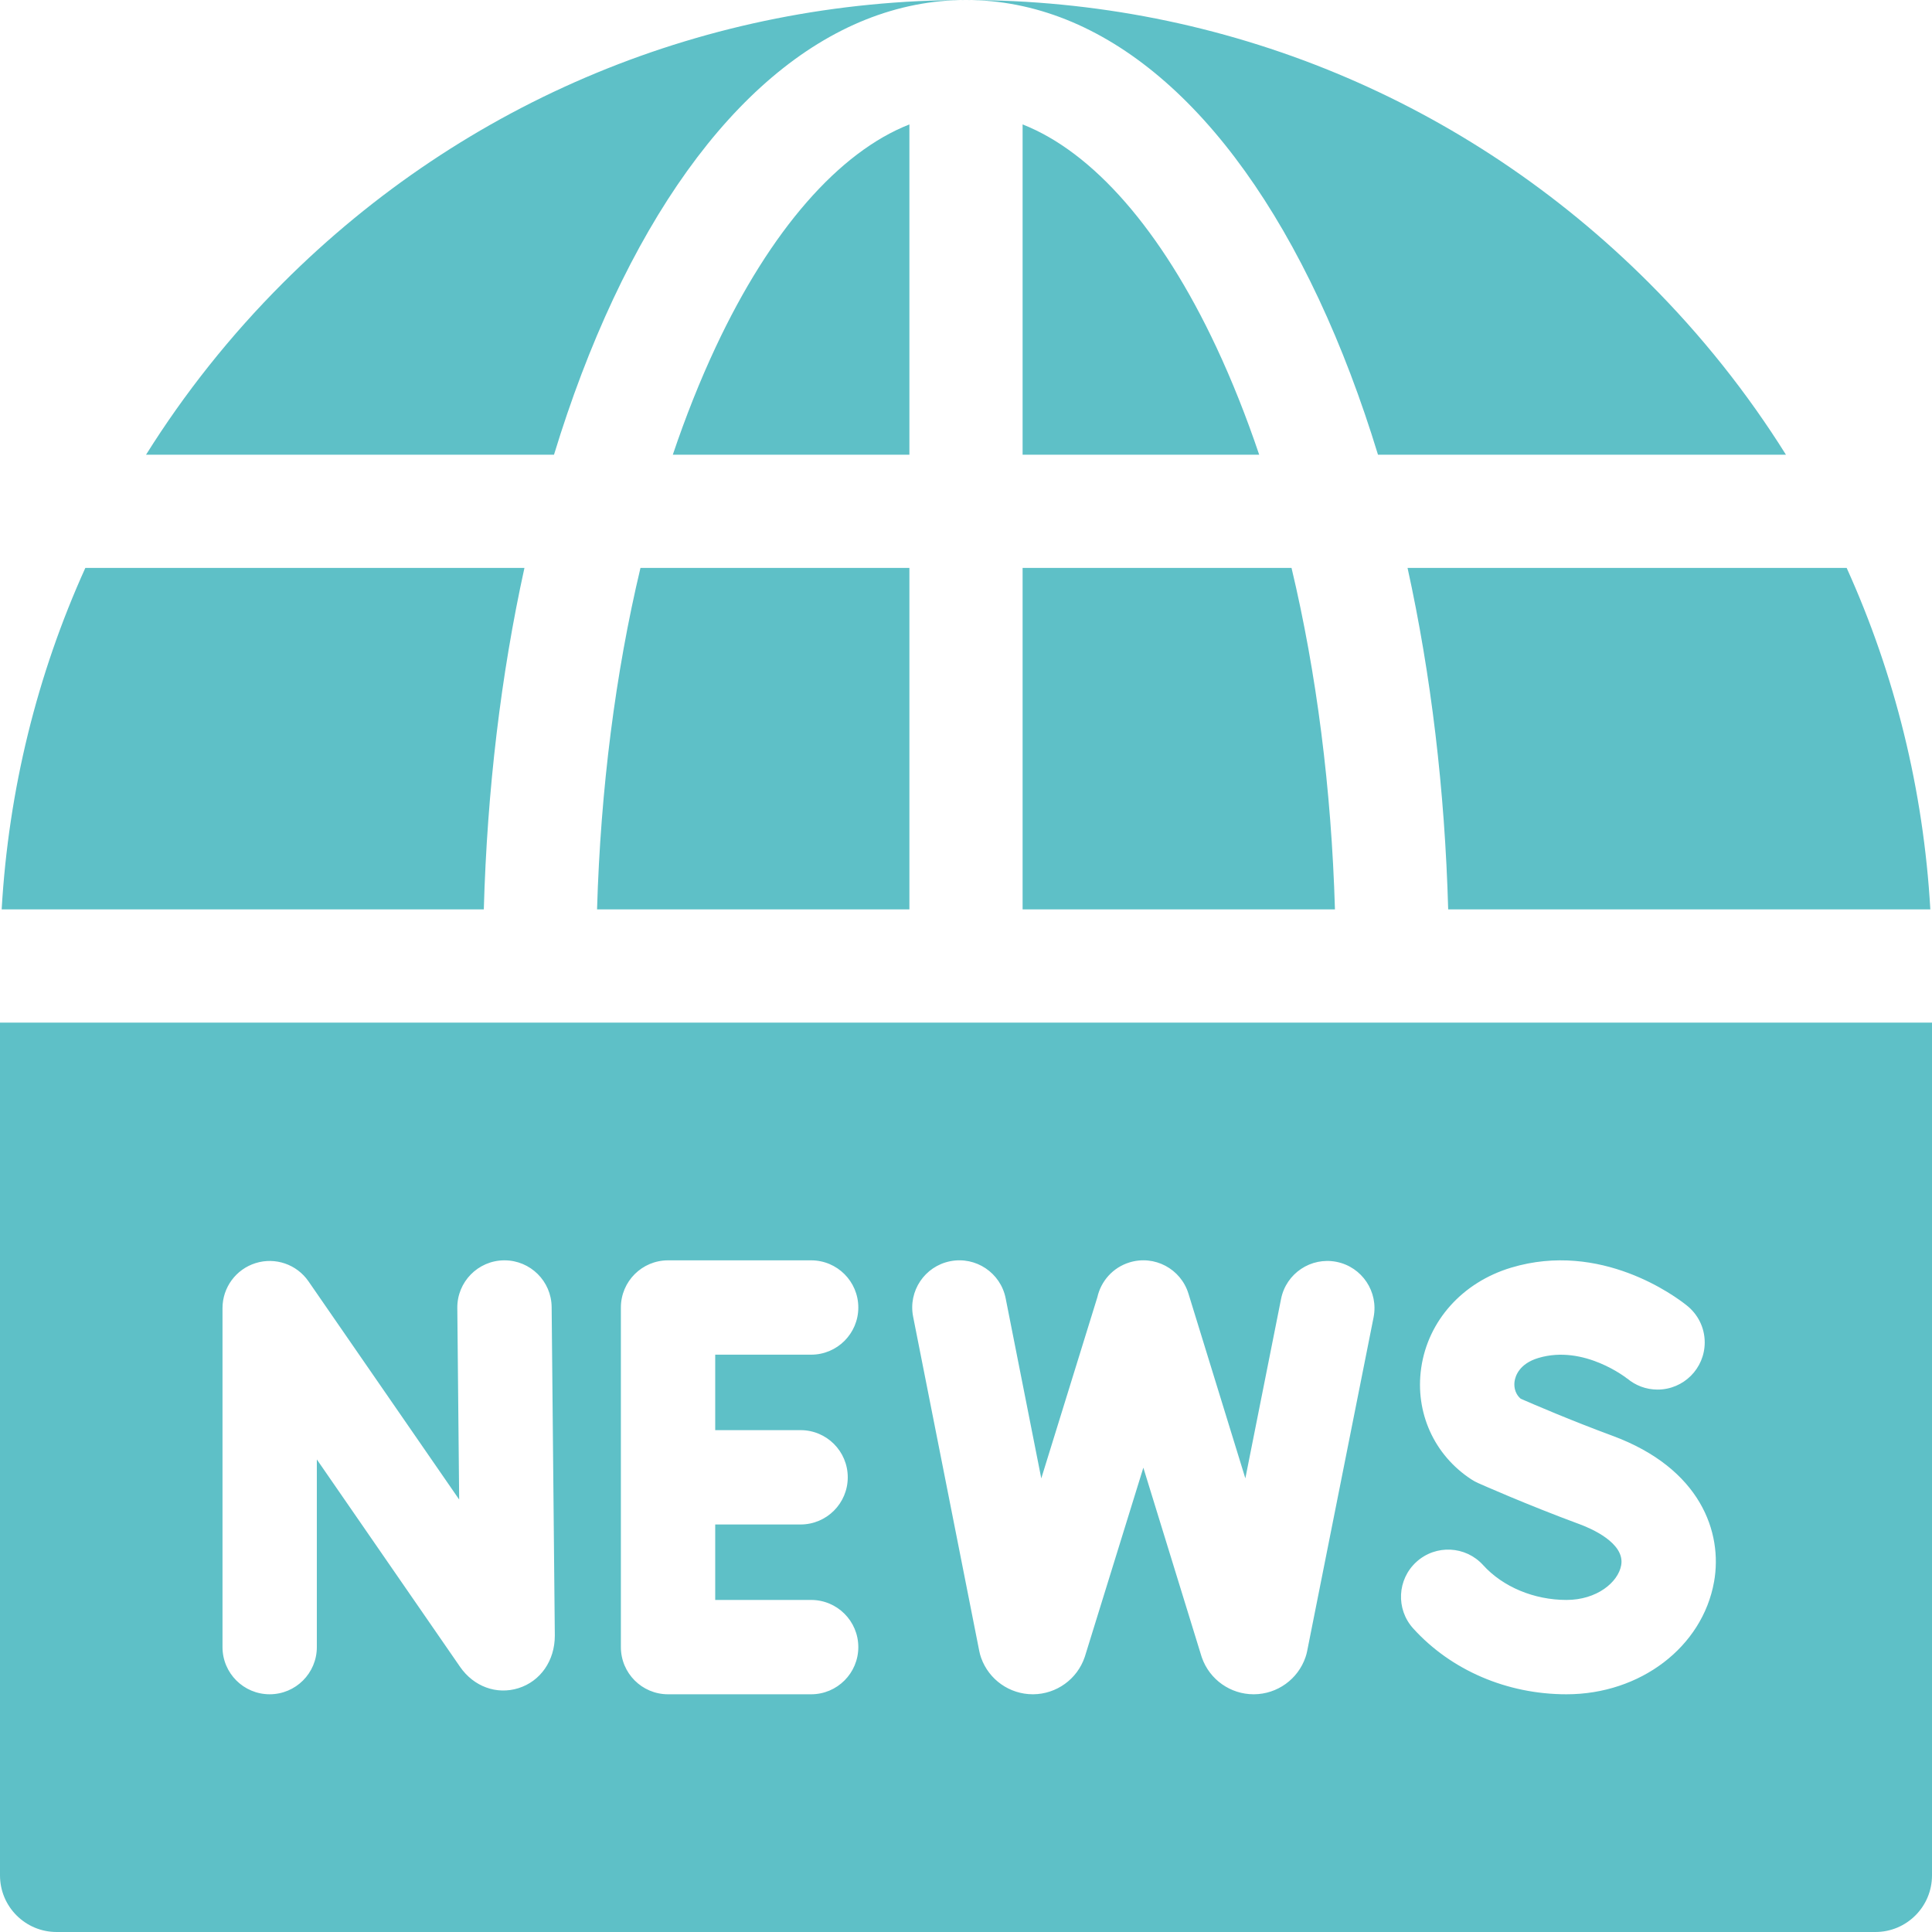 <?xml version="1.0"?>
<svg xmlns="http://www.w3.org/2000/svg" xmlns:xlink="http://www.w3.org/1999/xlink" xmlns:svgjs="http://svgjs.com/svgjs" version="1.1" width="512" height="512" x="0" y="0" viewBox="0 0 512 512" style="enable-background:new 0 0 512 512" xml:space="preserve" class=""><g><g xmlns="http://www.w3.org/2000/svg"><path d="m158.226 241h82.774v-90.5h-71.267c-6.637 27.858-10.568 58.527-11.507 90.5z" fill="#5ec0c7" data-original="#000000" style="" class=""/><path d="m271 241h82.774c-.939-31.973-4.87-62.642-11.507-90.5h-71.267z" fill="#5ec0c7" data-original="#000000" style="" class=""/><path d="m383.785 241h127.772c-1.82-31.654-9.376-62.223-22.174-90.5h-116.368c6.214 28.246 9.885 58.84 10.77 90.5z" fill="#5ec0c7" data-original="#000000" style="" class=""/><path d="m138.985 150.5h-116.368c-12.797 28.277-20.354 58.846-22.174 90.5h127.772c.885-31.66 4.556-62.254 10.77-90.5z" fill="#5ec0c7" data-original="#000000" style="" class=""/><path d="m241 32.973c-18.633 7.315-36.756 27.916-51.322 58.982-4.185 8.926-7.978 18.478-11.375 28.545h62.697z" fill="#5ec0c7" data-original="#000000" style="" class=""/><path d="m162.516 79.219c23.953-51.085 57.152-79.219 93.484-79.219-68.38 0-132.667 26.629-181.02 74.98-13.94 13.941-26.063 29.213-36.275 45.52h108.112c4.487-14.71 9.73-28.55 15.699-41.281z" fill="#5ec0c7" data-original="#000000" style="" class=""/><path d="m349.484 79.219c5.969 12.73 11.211 26.571 15.698 41.281h108.112c-10.212-16.307-22.335-31.579-36.276-45.52-48.351-48.351-112.638-74.98-181.018-74.98 36.331 0 69.531 28.134 93.484 79.219z" fill="#5ec0c7" data-original="#000000" style="" class=""/><path d="m271 32.973v87.527h62.697c-3.397-10.067-7.19-19.619-11.375-28.545-14.566-31.065-32.688-51.666-51.322-58.982z" fill="#5ec0c7" data-original="#000000" style="" class=""/><path d="m0 271v226c0 8.284 6.716 15 15 15h482c8.284 0 15-6.716 15-15v-226zm137.373 176.388c-5.762 1.799-11.825-.42-15.449-5.655l-37.958-54.965v49.733c0 6.903-5.596 12.5-12.5 12.5-6.903 0-12.5-5.597-12.5-12.5v-89.831c0-5.471 3.557-10.306 8.78-11.934 5.222-1.63 10.896.329 14.006 4.831l39.931 57.823-.491-50.768c-.067-6.903 5.476-12.553 12.379-12.62h.123c6.848 0 12.431 5.517 12.497 12.379l.841 86.967v.121c.001 6.622-3.791 12.086-9.659 13.919zm74.792-68.386c6.903 0 12.5 5.596 12.5 12.5s-5.597 12.5-12.5 12.5h-22.626v20h25.422c6.903 0 12.5 5.597 12.5 12.5s-5.597 12.5-12.5 12.5h-37.922c-6.904 0-12.5-5.597-12.5-12.5v-90c0-6.903 5.596-12.5 12.5-12.5h37.922c6.903 0 12.5 5.597 12.5 12.5s-5.597 12.5-12.5 12.5h-25.422v20zm151.847-29.895-17.605 88.457c-.107.537-.249 1.067-.426 1.585-1.99 5.852-7.479 9.811-13.66 9.852-.032 0-.065 0-.098 0-6.141 0-11.635-3.875-13.692-9.668-.06-.167-.114-.334-.167-.503l-15.366-49.879-15.436 49.869c-.034.11-.07.22-.107.329-1.989 5.85-7.478 9.809-13.656 9.852-.034 0-.067 0-.102 0-6.139 0-11.632-3.872-13.691-9.663-.204-.575-.366-1.165-.485-1.764l-17.534-88.648c-1.34-6.772 3.064-13.348 9.837-14.688 6.77-1.34 13.348 3.064 14.688 9.837l9.438 47.714 14.86-48.01c.949-4.234 4.069-7.857 8.513-9.225 6.597-2.034 13.593 1.668 15.626 8.266l15.082 48.958 9.464-47.552c1.348-6.771 7.928-11.164 14.7-9.82 6.768 1.349 11.164 7.931 9.817 14.701zm90.23 70.087c-3.084 17.272-19.528 29.808-39.102 29.808-15.771 0-30.578-6.359-40.626-17.447-4.636-5.116-4.247-13.021.869-17.656s13.02-4.246 17.656.869c5.24 5.782 13.502 9.234 22.101 9.234 8.042 0 13.684-4.679 14.491-9.203 1.058-5.921-8.154-9.81-11.003-10.86-13.996-5.163-26.427-10.696-26.949-10.929-.603-.269-1.182-.584-1.734-.944-9.901-6.456-15.003-17.775-13.313-29.542 1.795-12.508 10.921-22.691 23.816-26.576 23.799-7.172 43.605 7.645 46.499 9.958 2.93 2.288 4.82 5.844 4.82 9.849 0 6.903-5.596 12.5-12.5 12.5-3.068 0-5.875-1.11-8.052-2.944l-.011.013.08.066c-.112-.092-11.49-9.162-23.626-5.504-5.087 1.533-6.088 4.84-6.281 6.191-.13.901-.197 3.035 1.632 4.606 3.326 1.454 13.433 5.803 24.271 9.801 23.432 8.642 29.292 25.663 26.962 38.71z" fill="#5ec0c7" data-original="#000000" style="" class=""/></g></g></svg>
